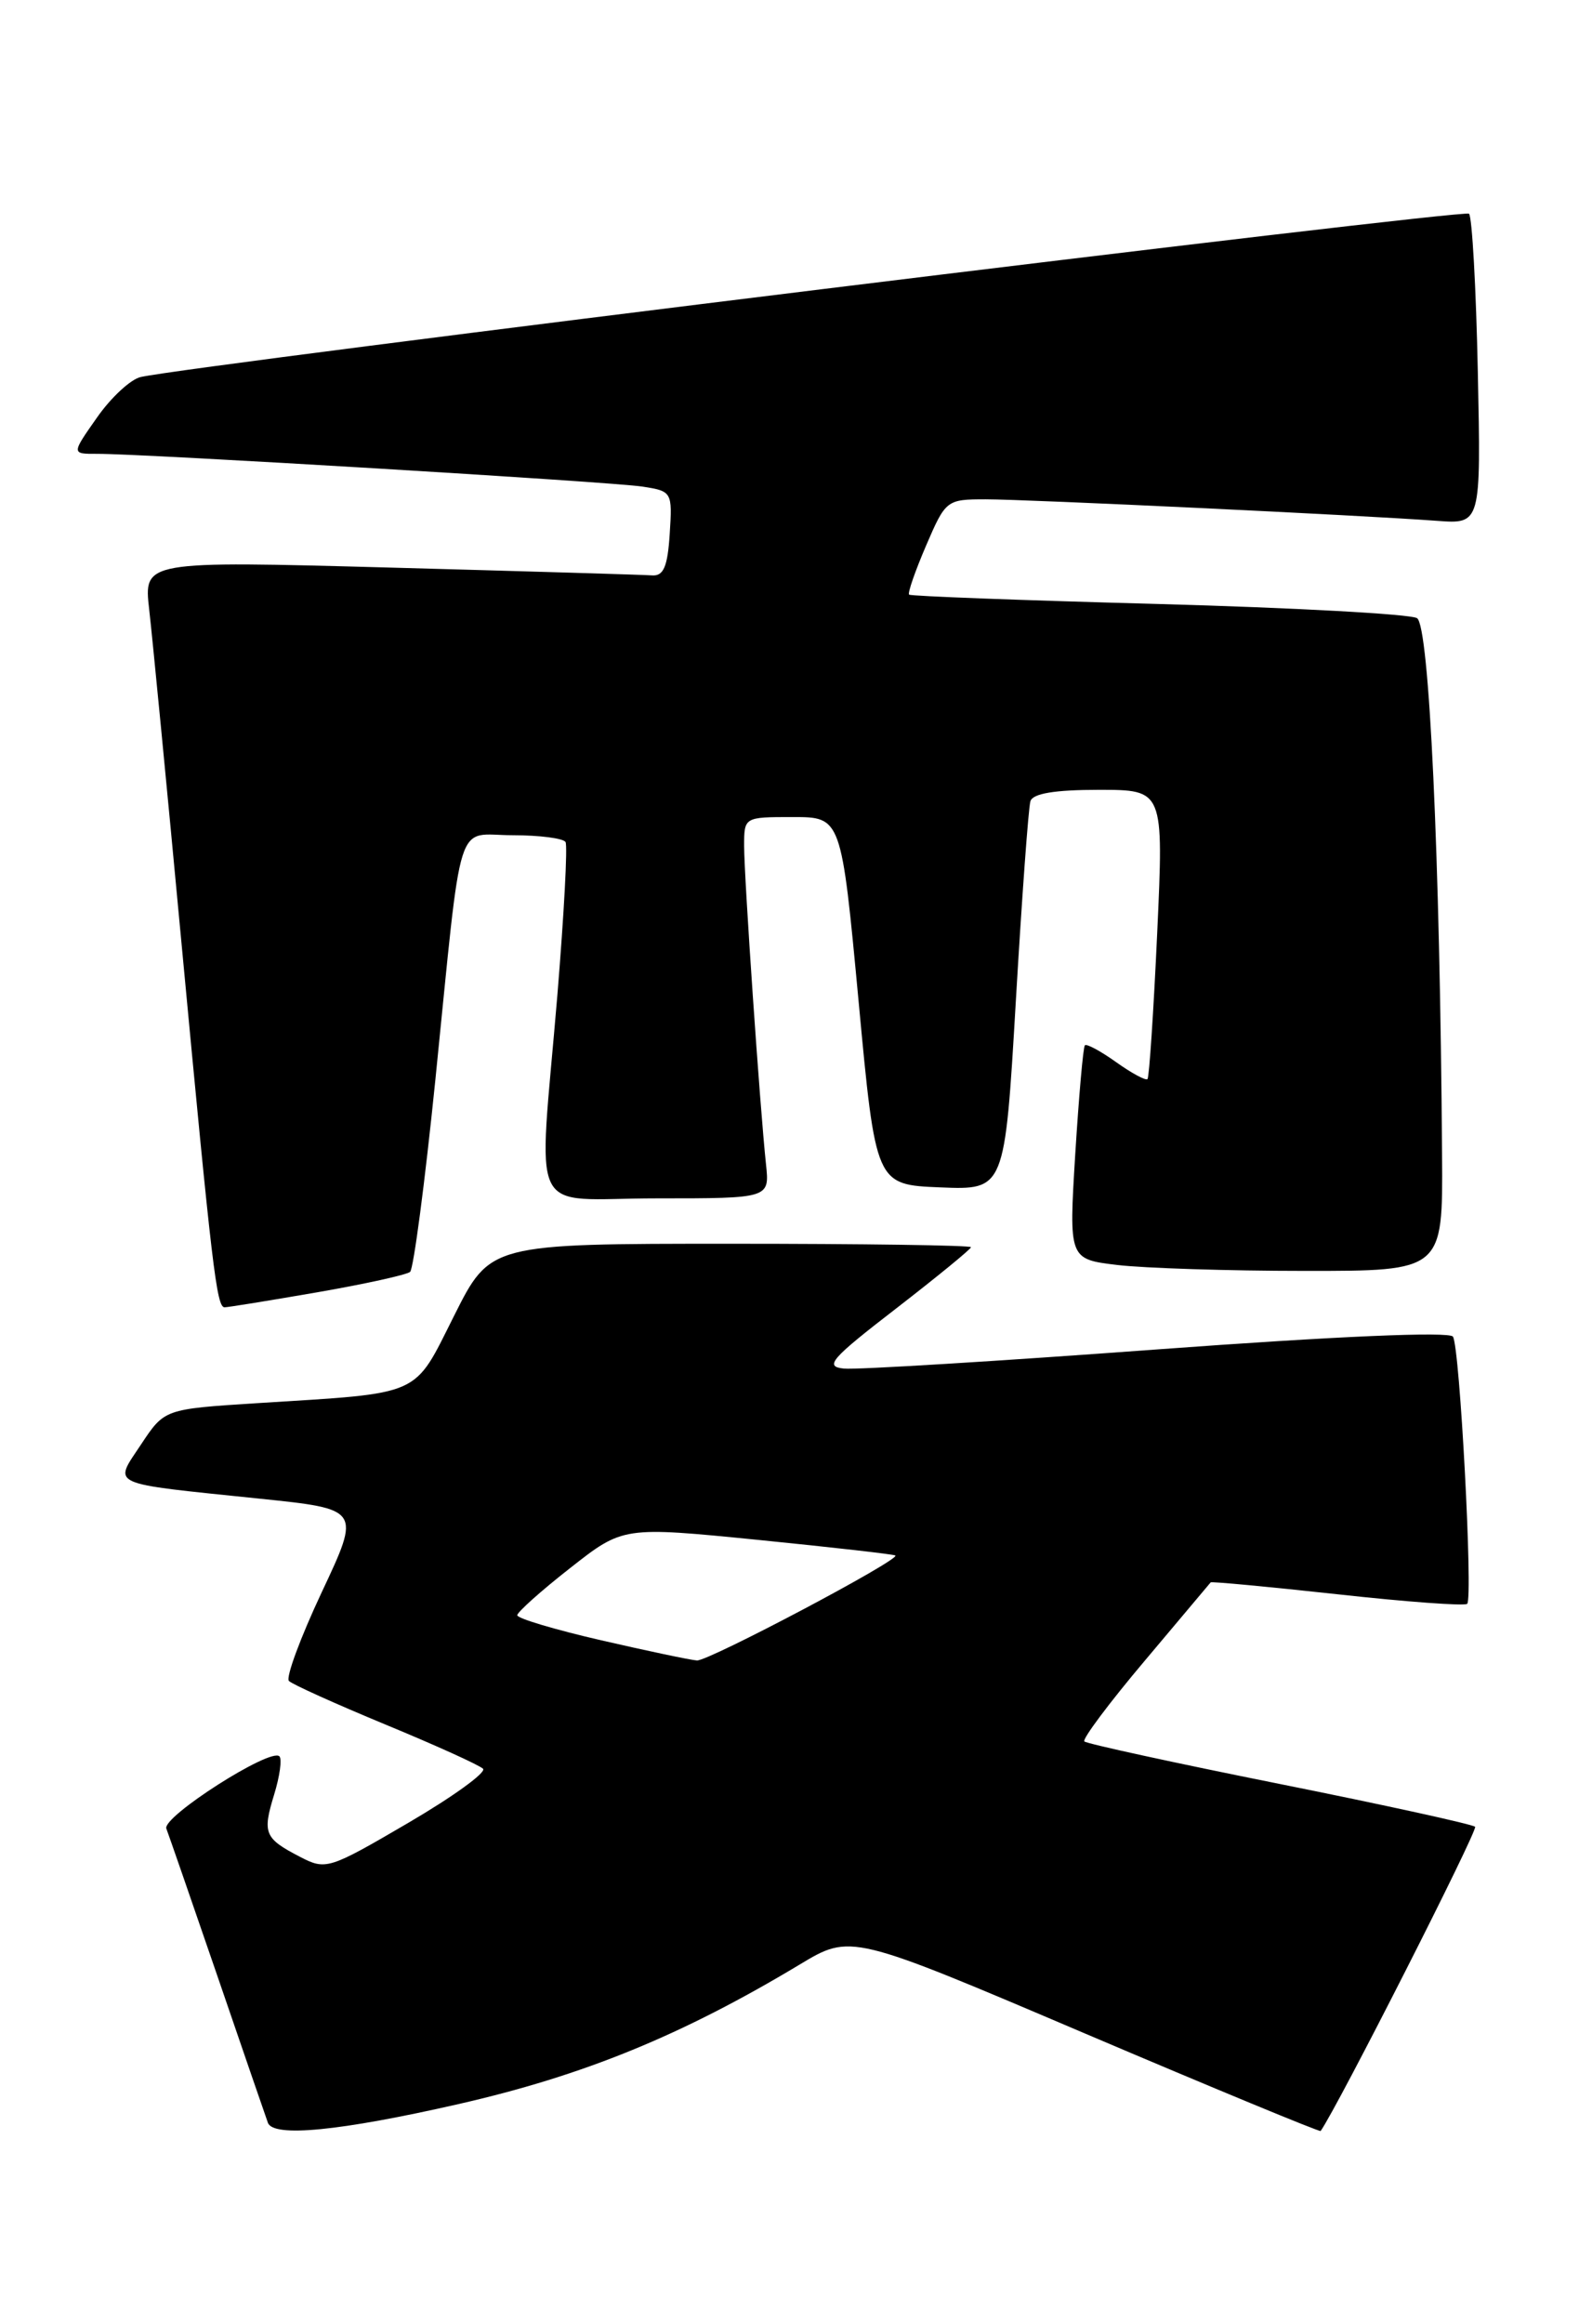 <?xml version="1.0" encoding="UTF-8" standalone="no"?>
<!DOCTYPE svg PUBLIC "-//W3C//DTD SVG 1.1//EN" "http://www.w3.org/Graphics/SVG/1.1/DTD/svg11.dtd" >
<svg xmlns="http://www.w3.org/2000/svg" xmlns:xlink="http://www.w3.org/1999/xlink" version="1.1" viewBox="0 0 174 256">
 <g >
 <path fill="currentColor"
d=" M 50.50 231.77 C 64.33 228.62 75.15 224.19 88.13 216.39 C 93.76 213.00 93.76 213.00 119.56 223.99 C 133.75 230.03 145.44 234.86 145.53 234.73 C 147.40 232.08 162.90 201.56 162.55 201.22 C 162.28 200.95 152.58 198.82 141.00 196.50 C 129.42 194.18 119.74 192.07 119.49 191.82 C 119.24 191.57 122.23 187.57 126.14 182.94 C 130.05 178.30 133.32 174.41 133.41 174.30 C 133.50 174.19 139.79 174.78 147.39 175.61 C 154.99 176.45 161.42 176.92 161.68 176.66 C 162.33 176.00 160.87 148.40 160.11 147.23 C 159.73 146.65 147.30 147.18 127.50 148.64 C 109.90 149.94 94.38 150.89 93.00 150.75 C 90.81 150.53 91.53 149.70 98.75 144.13 C 103.29 140.62 107.00 137.58 107.00 137.38 C 107.00 137.17 95.08 137.00 80.51 137.00 C 54.02 137.00 54.02 137.00 50.05 144.91 C 45.50 153.95 46.74 153.40 28.31 154.56 C 18.13 155.21 18.13 155.21 15.56 159.08 C 12.50 163.71 11.65 163.32 28.63 165.08 C 39.76 166.23 39.76 166.23 35.46 175.37 C 33.10 180.39 31.47 184.80 31.84 185.16 C 32.20 185.53 37.00 187.69 42.50 189.97 C 48.00 192.24 52.83 194.43 53.23 194.83 C 53.62 195.23 49.91 197.91 44.97 200.80 C 36.23 205.91 35.91 206.01 33.06 204.53 C 29.14 202.50 28.90 201.94 30.21 197.67 C 30.83 195.65 31.09 193.76 30.79 193.46 C 29.81 192.48 17.84 200.13 18.33 201.42 C 18.59 202.10 21.11 209.37 23.93 217.58 C 26.74 225.78 29.26 233.10 29.52 233.82 C 30.11 235.46 37.46 234.74 50.50 231.77 Z  M 34.94 142.35 C 40.20 141.44 44.81 140.42 45.19 140.10 C 45.57 139.77 46.82 130.28 47.97 119.00 C 51.00 89.10 50.09 92.00 56.49 92.00 C 59.45 92.00 62.08 92.34 62.32 92.75 C 62.56 93.16 62.15 100.70 61.43 109.50 C 59.32 134.84 57.94 132.00 72.40 132.00 C 84.81 132.00 84.81 132.00 84.41 128.25 C 83.75 122.08 82.00 96.63 82.00 93.19 C 82.00 90.00 82.00 90.00 87.36 90.00 C 92.71 90.00 92.71 90.00 94.61 110.25 C 96.50 130.50 96.50 130.50 103.61 130.79 C 110.72 131.08 110.72 131.08 111.94 110.29 C 112.61 98.86 113.33 88.94 113.55 88.25 C 113.81 87.40 116.24 87.00 121.09 87.00 C 128.24 87.00 128.24 87.00 127.52 102.75 C 127.12 111.41 126.64 118.66 126.45 118.86 C 126.27 119.06 124.71 118.22 123.00 117.00 C 121.29 115.78 119.73 114.94 119.55 115.14 C 119.36 115.34 118.89 120.72 118.49 127.10 C 117.78 138.70 117.78 138.70 123.14 139.34 C 126.09 139.69 135.36 139.99 143.75 139.99 C 159.00 140.00 159.00 140.00 158.91 127.25 C 158.68 94.31 157.50 68.93 156.15 68.09 C 155.41 67.64 142.59 66.94 127.65 66.53 C 112.72 66.13 100.36 65.67 100.18 65.50 C 100.00 65.33 100.85 62.90 102.05 60.10 C 104.21 55.08 104.31 55.00 108.62 55.00 C 113.22 55.00 150.01 56.75 158.35 57.37 C 163.20 57.73 163.20 57.73 162.85 40.95 C 162.66 31.72 162.22 23.88 161.88 23.54 C 161.34 23.01 21.20 40.23 15.50 41.53 C 14.40 41.78 12.23 43.78 10.69 45.99 C 7.87 50.00 7.87 50.00 10.69 49.99 C 15.72 49.97 67.41 53.07 70.80 53.60 C 74.05 54.10 74.10 54.19 73.80 58.81 C 73.57 62.42 73.12 63.47 71.86 63.38 C 70.96 63.31 57.99 62.93 43.03 62.52 C 15.83 61.78 15.83 61.78 16.44 67.14 C 16.78 70.09 18.39 86.67 20.01 104.00 C 23.37 139.77 23.87 144.00 24.75 144.00 C 25.10 144.00 29.69 143.26 34.94 142.35 Z  M 66.25 180.68 C 61.16 179.51 57.00 178.27 57.00 177.92 C 57.00 177.58 59.62 175.23 62.83 172.72 C 68.66 168.14 68.66 168.14 83.55 169.62 C 91.74 170.44 98.54 171.21 98.67 171.34 C 99.16 171.83 78.04 183.00 76.80 182.90 C 76.08 182.85 71.34 181.85 66.25 180.68 Z "/>
</g>
</svg>
